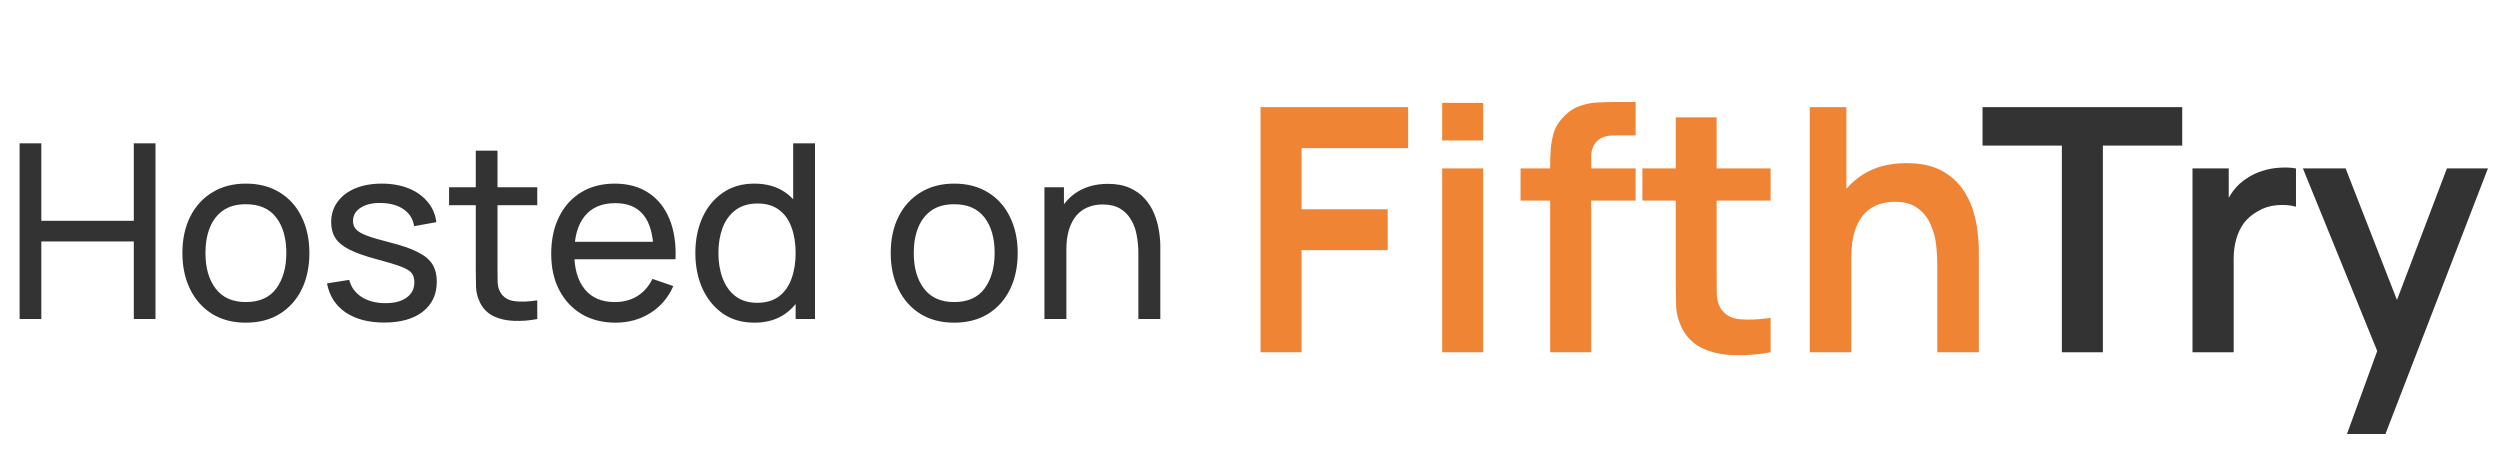 <svg width="188" height="35" viewBox="0 0 188 35" fill="none" xmlns="http://www.w3.org/2000/svg">
<path d="M1.475 23.99V10.781H3.107V16.606H10.061V10.781H11.694V23.99H10.061V18.156H3.107V23.99H1.475ZM18.486 24.265C17.502 24.265 16.652 24.042 15.936 23.596C15.227 23.149 14.68 22.532 14.294 21.743C13.909 20.954 13.716 20.049 13.716 19.027C13.716 17.988 13.912 17.077 14.304 16.294C14.695 15.511 15.248 14.903 15.964 14.468C16.679 14.028 17.52 13.808 18.486 13.808C19.477 13.808 20.33 14.031 21.046 14.478C21.761 14.918 22.309 15.533 22.688 16.321C23.073 17.104 23.266 18.006 23.266 19.027C23.266 20.061 23.073 20.972 22.688 21.761C22.303 22.544 21.752 23.158 21.037 23.605C20.321 24.045 19.471 24.265 18.486 24.265ZM18.486 22.715C19.514 22.715 20.278 22.373 20.78 21.688C21.281 21.003 21.532 20.116 21.532 19.027C21.532 17.908 21.278 17.018 20.771 16.358C20.263 15.691 19.502 15.358 18.486 15.358C17.796 15.358 17.227 15.514 16.78 15.826C16.334 16.138 16.001 16.569 15.78 17.119C15.56 17.67 15.45 18.306 15.45 19.027C15.45 20.14 15.707 21.033 16.221 21.706C16.735 22.379 17.49 22.715 18.486 22.715ZM28.885 24.256C27.704 24.256 26.735 23.999 25.977 23.486C25.225 22.966 24.763 22.241 24.592 21.312L26.261 21.046C26.396 21.584 26.705 22.012 27.188 22.33C27.671 22.642 28.27 22.798 28.986 22.798C29.664 22.798 30.197 22.657 30.582 22.376C30.967 22.094 31.16 21.712 31.16 21.229C31.16 20.948 31.096 20.721 30.967 20.55C30.839 20.373 30.573 20.208 30.169 20.055C29.771 19.902 29.169 19.718 28.362 19.504C27.487 19.272 26.799 19.03 26.298 18.78C25.796 18.529 25.439 18.239 25.225 17.908C25.011 17.578 24.904 17.177 24.904 16.707C24.904 16.126 25.063 15.618 25.381 15.184C25.699 14.744 26.142 14.404 26.711 14.166C27.285 13.927 27.952 13.808 28.71 13.808C29.463 13.808 30.135 13.927 30.729 14.166C31.322 14.404 31.799 14.744 32.16 15.184C32.526 15.618 32.744 16.126 32.811 16.707L31.141 17.009C31.062 16.477 30.805 16.058 30.371 15.753C29.943 15.447 29.389 15.285 28.71 15.267C28.068 15.242 27.545 15.355 27.142 15.606C26.744 15.857 26.546 16.196 26.546 16.624C26.546 16.863 26.619 17.067 26.766 17.239C26.919 17.41 27.197 17.572 27.601 17.725C28.01 17.878 28.603 18.052 29.38 18.248C30.255 18.468 30.943 18.709 31.444 18.972C31.952 19.229 32.312 19.535 32.526 19.89C32.74 20.238 32.847 20.669 32.847 21.183C32.847 22.137 32.496 22.889 31.793 23.44C31.089 23.984 30.12 24.256 28.885 24.256ZM40.402 23.99C39.815 24.106 39.234 24.152 38.659 24.128C38.09 24.109 37.583 23.996 37.136 23.788C36.69 23.574 36.351 23.244 36.118 22.798C35.922 22.406 35.816 22.012 35.797 21.614C35.785 21.211 35.779 20.755 35.779 20.247V11.331H37.412V20.174C37.412 20.578 37.415 20.923 37.421 21.211C37.433 21.498 37.497 21.746 37.613 21.954C37.834 22.345 38.182 22.574 38.659 22.642C39.142 22.709 39.723 22.691 40.402 22.587V23.99ZM33.77 15.432V14.083H40.402V15.432H33.77ZM46.294 24.265C45.322 24.265 44.472 24.051 43.744 23.623C43.023 23.189 42.46 22.587 42.056 21.816C41.653 21.039 41.451 20.134 41.451 19.101C41.451 18.018 41.65 17.083 42.047 16.294C42.445 15.499 42.998 14.887 43.708 14.459C44.423 14.025 45.261 13.808 46.221 13.808C47.218 13.808 48.065 14.037 48.762 14.496C49.465 14.955 49.991 15.609 50.34 16.459C50.694 17.309 50.847 18.321 50.798 19.495H49.147V18.908C49.129 17.691 48.881 16.783 48.404 16.184C47.927 15.578 47.218 15.276 46.276 15.276C45.267 15.276 44.499 15.6 43.974 16.248C43.448 16.896 43.185 17.826 43.185 19.037C43.185 20.205 43.448 21.11 43.974 21.752C44.499 22.394 45.249 22.715 46.221 22.715C46.875 22.715 47.444 22.565 47.927 22.266C48.41 21.966 48.789 21.535 49.065 20.972L50.633 21.513C50.248 22.388 49.667 23.067 48.89 23.55C48.12 24.027 47.255 24.265 46.294 24.265ZM42.634 19.495V18.183H49.954V19.495H42.634ZM56.73 24.265C55.807 24.265 55.015 24.036 54.354 23.577C53.694 23.113 53.183 22.486 52.822 21.697C52.468 20.908 52.29 20.018 52.29 19.027C52.29 18.037 52.468 17.147 52.822 16.358C53.183 15.569 53.694 14.948 54.354 14.496C55.015 14.037 55.804 13.808 56.721 13.808C57.657 13.808 58.442 14.034 59.078 14.487C59.714 14.939 60.194 15.56 60.519 16.349C60.849 17.138 61.014 18.031 61.014 19.027C61.014 20.012 60.849 20.902 60.519 21.697C60.194 22.486 59.714 23.113 59.078 23.577C58.442 24.036 57.66 24.265 56.73 24.265ZM56.932 22.77C57.599 22.77 58.146 22.611 58.574 22.293C59.002 21.969 59.317 21.526 59.519 20.963C59.727 20.394 59.831 19.749 59.831 19.027C59.831 18.294 59.727 17.648 59.519 17.092C59.317 16.529 59.005 16.092 58.583 15.78C58.161 15.462 57.626 15.303 56.978 15.303C56.305 15.303 55.748 15.468 55.308 15.799C54.874 16.129 54.55 16.575 54.336 17.138C54.128 17.7 54.024 18.33 54.024 19.027C54.024 19.731 54.131 20.367 54.345 20.936C54.559 21.498 54.88 21.945 55.308 22.275C55.742 22.605 56.284 22.77 56.932 22.77ZM59.831 23.99V16.698H59.647V10.781H61.289V23.99H59.831ZM71.752 24.265C70.767 24.265 69.917 24.042 69.201 23.596C68.492 23.149 67.945 22.532 67.559 21.743C67.174 20.954 66.982 20.049 66.982 19.027C66.982 17.988 67.177 17.077 67.569 16.294C67.96 15.511 68.513 14.903 69.229 14.468C69.945 14.028 70.785 13.808 71.752 13.808C72.742 13.808 73.596 14.031 74.311 14.478C75.026 14.918 75.574 15.533 75.953 16.321C76.338 17.104 76.531 18.006 76.531 19.027C76.531 20.061 76.338 20.972 75.953 21.761C75.568 22.544 75.017 23.158 74.302 23.605C73.586 24.045 72.736 24.265 71.752 24.265ZM71.752 22.715C72.779 22.715 73.543 22.373 74.045 21.688C74.546 21.003 74.797 20.116 74.797 19.027C74.797 17.908 74.543 17.018 74.036 16.358C73.528 15.691 72.767 15.358 71.752 15.358C71.061 15.358 70.492 15.514 70.046 15.826C69.599 16.138 69.266 16.569 69.046 17.119C68.825 17.67 68.715 18.306 68.715 19.027C68.715 20.14 68.972 21.033 69.486 21.706C70 22.379 70.755 22.715 71.752 22.715ZM85.605 23.99V19.027C85.605 18.557 85.562 18.104 85.476 17.67C85.397 17.236 85.253 16.847 85.045 16.505C84.843 16.156 84.568 15.881 84.219 15.679C83.877 15.477 83.443 15.377 82.917 15.377C82.507 15.377 82.134 15.447 81.798 15.588C81.468 15.722 81.183 15.93 80.945 16.211C80.706 16.493 80.52 16.847 80.385 17.275C80.257 17.697 80.192 18.196 80.192 18.771L79.119 18.44C79.119 17.48 79.29 16.658 79.633 15.973C79.981 15.282 80.468 14.753 81.091 14.386C81.721 14.013 82.461 13.826 83.311 13.826C83.954 13.826 84.501 13.927 84.953 14.129C85.406 14.331 85.782 14.6 86.082 14.936C86.381 15.267 86.617 15.639 86.788 16.055C86.959 16.465 87.079 16.884 87.146 17.312C87.219 17.734 87.256 18.135 87.256 18.514V23.99H85.605ZM78.541 23.99V14.083H80.009V16.734H80.192V23.99H78.541Z" fill="#333333"/>
<path d="M94.792 26.49V8.056H105.891V11.141H97.877V15.737H104.355V18.809H97.877V26.49H94.792ZM108.45 10.565V7.736H111.535V10.565H108.45ZM108.45 26.49V12.665H111.535V26.49H108.45ZM116.573 26.49V12.447C116.573 12.097 116.585 11.713 116.611 11.295C116.637 10.868 116.709 10.446 116.829 10.028C116.948 9.609 117.166 9.23 117.482 8.888C117.874 8.453 118.297 8.154 118.749 7.992C119.21 7.821 119.662 7.728 120.106 7.711C120.55 7.685 120.938 7.672 121.271 7.672H122.999V10.181H121.399C120.81 10.181 120.37 10.331 120.08 10.629C119.799 10.919 119.658 11.303 119.658 11.781V26.49H116.573ZM114.345 15.084V12.665H122.999V15.084H114.345ZM133.149 26.49C132.235 26.661 131.339 26.733 130.46 26.708C129.59 26.691 128.809 26.533 128.118 26.234C127.426 25.927 126.902 25.445 126.543 24.788C126.227 24.19 126.061 23.58 126.044 22.957C126.027 22.334 126.018 21.63 126.018 20.845V8.824H129.091V20.666C129.091 21.22 129.095 21.707 129.103 22.125C129.12 22.543 129.21 22.884 129.372 23.149C129.679 23.661 130.17 23.947 130.844 24.007C131.519 24.066 132.287 24.032 133.149 23.904V26.49ZM123.509 15.084V12.665H133.149V15.084H123.509ZM145.684 26.49V19.833C145.684 19.398 145.654 18.916 145.594 18.387C145.535 17.858 145.394 17.35 145.172 16.863C144.959 16.369 144.634 15.963 144.199 15.647C143.772 15.332 143.192 15.174 142.458 15.174C142.066 15.174 141.677 15.238 141.293 15.366C140.909 15.494 140.559 15.716 140.244 16.031C139.936 16.339 139.689 16.765 139.501 17.312C139.313 17.849 139.219 18.541 139.219 19.385L137.389 18.605C137.389 17.427 137.615 16.36 138.067 15.404C138.528 14.448 139.202 13.689 140.09 13.126C140.977 12.554 142.07 12.268 143.367 12.268C144.391 12.268 145.236 12.438 145.902 12.78C146.567 13.121 147.097 13.556 147.489 14.086C147.882 14.615 148.172 15.178 148.36 15.775C148.547 16.373 148.667 16.94 148.718 17.478C148.778 18.007 148.808 18.438 148.808 18.771V26.49H145.684ZM136.096 26.49V8.056H138.848V17.76H139.219V26.49H136.096Z" fill="#EF8435"/>
<path d="M155.052 26.49V10.949H149.087V8.056H164.103V10.949H158.137V26.49H155.052ZM164.875 26.49V12.665H167.601V16.031L167.268 15.596C167.439 15.135 167.665 14.717 167.947 14.342C168.237 13.958 168.583 13.642 168.984 13.394C169.325 13.164 169.701 12.985 170.11 12.857C170.528 12.72 170.955 12.639 171.39 12.614C171.826 12.579 172.248 12.596 172.658 12.665V15.545C172.248 15.425 171.774 15.387 171.237 15.43C170.708 15.472 170.23 15.622 169.803 15.878C169.376 16.108 169.026 16.403 168.753 16.761C168.489 17.119 168.292 17.529 168.164 17.99C168.036 18.442 167.972 18.933 167.972 19.462V26.49H164.875ZM176.493 32.635L179.156 25.325L179.207 27.476L173.178 12.665H176.391L180.667 23.623H179.847L184.008 12.665H187.093L179.386 32.635H176.493Z" fill="#333333"/>
</svg>
